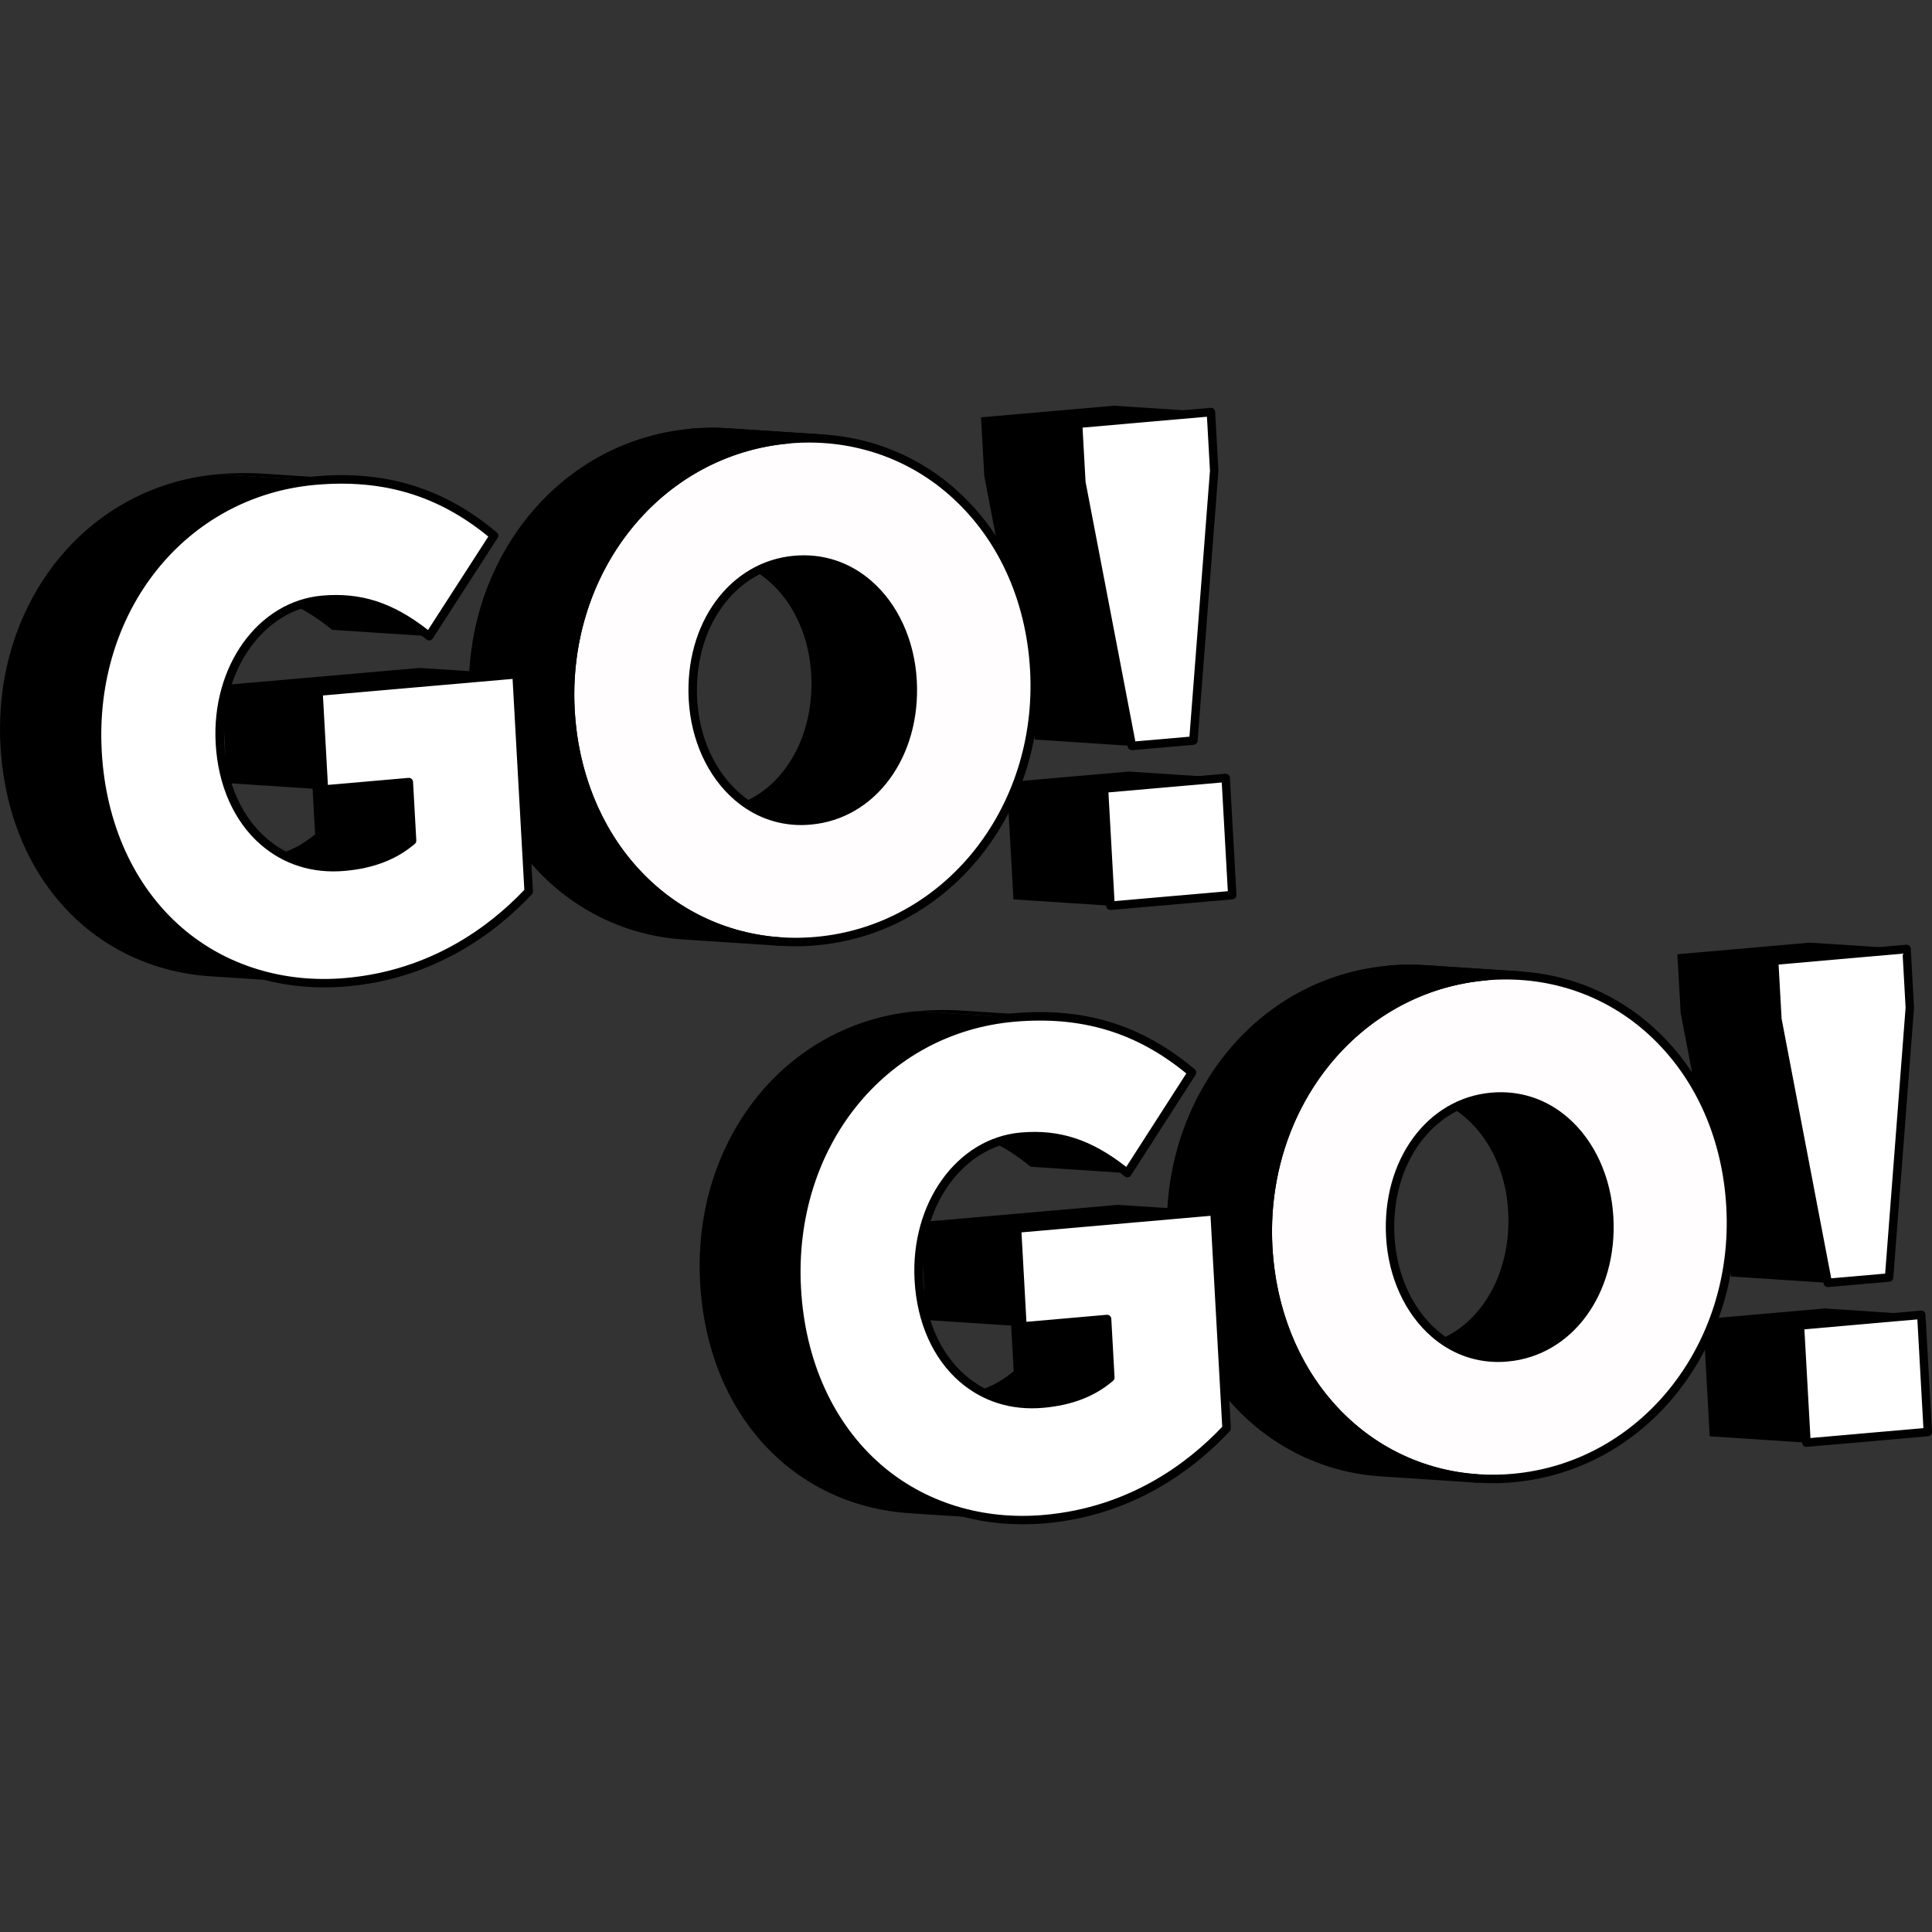 <?xml version="1.0" encoding="UTF-8"?> <svg xmlns="http://www.w3.org/2000/svg" width="300" height="300" viewBox="0 0 300 300" fill="none"><rect x="0" y="0" width="300" height="300" fill="#333333" stroke="none"/> <g clip-path="url(#clip0)"> <path d="M167.397 65.789L188.033 63.987L188.541 73.085L185.305 114.998L175.754 115.827L167.904 74.888L167.397 65.789Z" fill="white"></path> <path d="M175.754 116.485C175.445 116.485 175.168 116.261 175.108 115.952L167.259 75.013C167.252 74.987 167.252 74.954 167.245 74.927L166.738 65.829C166.718 65.474 166.982 65.171 167.338 65.138L187.974 63.329C188.152 63.309 188.33 63.368 188.462 63.487C188.593 63.605 188.679 63.77 188.686 63.947L189.193 73.046C189.193 73.072 189.193 73.105 189.193 73.131L185.964 115.044C185.937 115.367 185.687 115.623 185.364 115.65L175.814 116.485C175.794 116.485 175.774 116.485 175.754 116.485ZM168.564 74.809L176.295 115.123L184.698 114.393L187.882 73.085L187.414 64.71L168.096 66.401L168.564 74.809Z" fill="black"></path> <path d="M167.397 65.789L188.033 63.987L172.966 63L152.33 64.803L152.838 73.901L160.687 114.84L175.754 115.827L167.905 74.888L167.397 65.789Z" fill="black"></path> <path d="M172.432 140.642L171.424 122.445L190.334 120.794L191.349 138.991L172.432 140.642Z" fill="white"></path> <path d="M172.432 141.3C172.274 141.3 172.123 141.241 171.997 141.142C171.866 141.024 171.78 140.859 171.773 140.682L170.758 122.485C170.739 122.13 171.002 121.827 171.358 121.794L190.268 120.143C190.446 120.13 190.624 120.182 190.755 120.301C190.887 120.419 190.973 120.584 190.979 120.761L191.994 138.958C192.014 139.313 191.751 139.616 191.395 139.649L172.479 141.3C172.472 141.3 172.452 141.3 172.432 141.3ZM172.116 123.044L173.059 139.925L190.656 138.386L189.714 121.505L172.116 123.044Z" fill="black"></path> <path d="M190.333 120.794L175.266 119.807L156.35 121.459L157.365 139.655L172.432 140.642L171.424 122.445L190.333 120.794Z" fill="black"></path> <path d="M124.431 128.11C124.075 128.11 123.725 128.096 123.376 128.077L108.309 127.09C107.947 127.064 107.67 126.754 107.696 126.393C107.722 126.031 108.032 125.754 108.395 125.781H108.408C109.159 125.827 109.93 125.82 110.695 125.754C110.728 125.748 110.761 125.754 110.794 125.754L125.861 126.741C126.203 126.761 126.474 127.044 126.474 127.392C126.474 127.741 126.217 128.024 125.874 128.057C125.393 128.09 124.912 128.11 124.431 128.11Z" fill="black"></path> <path d="M123.416 127.426L108.349 126.439C109.133 126.492 109.93 126.485 110.754 126.413L125.821 127.399C125.004 127.465 124.2 127.472 123.416 127.426Z" fill="#949494"></path> <path d="M124.431 128.11C124.075 128.11 123.725 128.096 123.376 128.077L108.309 127.09C107.947 127.064 107.67 126.754 107.696 126.393C107.722 126.031 108.032 125.754 108.395 125.781H108.408C109.159 125.827 109.93 125.82 110.695 125.754C110.728 125.748 110.761 125.754 110.794 125.754L125.861 126.741C126.203 126.761 126.474 127.044 126.474 127.392C126.474 127.741 126.217 128.024 125.874 128.057C125.393 128.09 124.912 128.11 124.431 128.11Z" fill="black"></path> <path d="M141.692 105.676C141.139 95.749 134.772 87.505 125.821 86.92L110.754 85.933C119.705 86.519 126.072 94.762 126.625 104.689C126.856 108.84 126.111 112.82 124.549 116.215C123.739 117.978 122.704 119.583 121.465 120.978C120.067 122.55 118.42 123.846 116.548 124.787C114.801 125.662 112.864 126.228 110.754 126.412L125.821 127.399C127.93 127.215 129.868 126.649 131.615 125.774C133.487 124.833 135.141 123.537 136.532 121.965C137.764 120.577 138.799 118.972 139.616 117.202C141.178 113.807 141.923 109.834 141.692 105.676Z" fill="black"></path> <path d="M125.821 128.05C125.808 128.05 125.795 128.05 125.775 128.05L110.708 127.063C110.365 127.044 110.095 126.761 110.095 126.412C110.095 126.063 110.352 125.78 110.695 125.748C112.666 125.577 114.538 125.05 116.251 124.195C118.018 123.313 119.606 122.083 120.97 120.537C122.15 119.208 123.152 117.656 123.949 115.939C125.492 112.59 126.19 108.715 125.966 104.722C125.413 94.762 119 87.13 110.715 86.591H110.708C110.346 86.565 110.069 86.255 110.095 85.894C110.122 85.532 110.431 85.262 110.794 85.282L125.861 86.269C134.825 86.854 141.758 95.005 142.351 105.643C142.589 109.847 141.844 113.939 140.216 117.485C139.372 119.32 138.298 120.978 137.032 122.406C135.55 124.077 133.829 125.405 131.918 126.366C130.053 127.3 128.023 127.872 125.887 128.057C125.861 128.05 125.841 128.05 125.821 128.05ZM115.309 126.044L125.815 126.734C127.766 126.557 129.618 126.037 131.325 125.182C133.091 124.3 134.68 123.07 136.044 121.524C137.224 120.189 138.225 118.643 139.023 116.925C140.565 113.577 141.264 109.702 141.04 105.709C140.486 95.742 134.067 88.117 125.782 87.578L116.963 86.999C122.776 90.012 126.836 96.624 127.284 104.65C127.522 108.853 126.777 112.945 125.149 116.491C124.299 118.327 123.231 119.985 121.959 121.412C120.483 123.083 118.762 124.412 116.844 125.373C116.343 125.623 115.829 125.846 115.309 126.044Z" fill="black"></path> <path d="M122.526 68.861C122.513 68.861 122.499 68.861 122.48 68.861L107.413 67.875C107.07 67.855 106.8 67.572 106.8 67.223C106.8 66.875 107.057 66.592 107.4 66.559C109.265 66.394 111.143 66.375 112.969 66.493L128.036 67.48C128.398 67.506 128.675 67.815 128.649 68.177C128.622 68.539 128.313 68.809 127.95 68.789H127.937C126.184 68.677 124.384 68.697 122.585 68.855C122.565 68.861 122.546 68.861 122.526 68.861Z" fill="black"></path> <path d="M122.526 68.204L107.459 67.217C109.317 67.052 111.143 67.033 112.929 67.151L127.996 68.138C126.21 68.019 124.384 68.039 122.526 68.204Z" fill="#949494"></path> <path d="M122.526 68.861C122.513 68.861 122.499 68.861 122.48 68.861L107.413 67.875C107.07 67.855 106.8 67.572 106.8 67.223C106.8 66.875 107.057 66.592 107.4 66.559C109.265 66.394 111.143 66.375 112.969 66.493L128.036 67.48C128.398 67.506 128.675 67.815 128.649 68.177C128.622 68.539 128.313 68.809 127.95 68.789H127.937C126.184 68.677 124.384 68.697 122.585 68.855C122.565 68.861 122.546 68.861 122.526 68.861Z" fill="black"></path> <path d="M122.526 68.204C143.162 66.401 159.402 82.302 160.608 104.025C161.808 125.544 147.301 144.339 126.678 146.142C106.042 147.945 89.802 132.044 88.596 110.314C87.389 88.802 101.896 70.006 122.526 68.204ZM125.821 127.393C136.044 126.498 142.312 116.702 141.699 105.676C141.099 94.867 133.599 86.058 123.383 86.953C113.259 87.835 106.991 97.637 107.604 108.656C108.197 119.472 115.698 128.281 125.821 127.393Z" fill="#FFFDFD"></path> <path d="M123.554 146.938C115.236 146.938 107.373 144.056 101.132 138.662C93.255 131.846 88.563 121.794 87.923 110.354C86.684 88.15 101.857 69.348 122.46 67.546C131.938 66.71 141.027 69.611 148.053 75.684C155.929 82.499 160.622 92.545 161.254 103.985C162.493 126.189 147.321 144.997 126.718 146.793C125.67 146.892 124.609 146.938 123.554 146.938ZM122.579 68.855C102.694 70.592 88.049 88.788 89.248 110.275C89.868 121.353 94.396 131.083 102.002 137.662C108.757 143.504 117.497 146.28 126.619 145.484C146.504 143.747 161.149 125.55 159.949 104.058C159.33 92.979 154.802 83.256 147.196 76.677C140.447 70.842 131.707 68.059 122.579 68.855ZM124.417 128.116C120.588 128.116 117.022 126.774 114.037 124.189C109.878 120.59 107.294 114.945 106.945 108.689C106.279 96.795 113.325 87.17 123.323 86.295C127.759 85.907 131.892 87.249 135.279 90.177C139.432 93.769 142.009 99.4 142.358 105.637C143.024 117.531 135.938 127.169 125.881 128.044C125.386 128.09 124.899 128.116 124.417 128.116ZM124.8 87.545C124.352 87.545 123.897 87.565 123.435 87.604C114.162 88.413 107.637 97.446 108.256 108.617C108.586 114.511 111.005 119.827 114.9 123.195C117.991 125.866 121.742 127.09 125.769 126.741C135.095 125.925 141.666 116.886 141.04 105.716C140.71 99.834 138.298 94.532 134.416 91.177C131.654 88.788 128.352 87.545 124.8 87.545Z" fill="black"></path> <path d="M88.589 110.314C88.187 103.038 89.571 96.078 92.392 89.973C94.033 86.407 96.168 83.137 98.706 80.276C101.804 76.789 105.508 73.894 109.7 71.809C113.595 69.861 117.906 68.605 122.526 68.204L107.459 67.217C102.839 67.618 98.528 68.875 94.633 70.822C90.448 72.914 86.737 75.802 83.639 79.289C81.095 82.15 78.966 85.42 77.325 88.986C74.511 95.091 73.12 102.051 73.522 109.327C74.623 129.096 88.167 144.043 106.141 145.221L121.208 146.208C103.234 145.03 89.69 130.083 88.589 110.314Z" fill="black"></path> <path d="M121.208 146.865C121.194 146.865 121.181 146.865 121.161 146.865L106.094 145.879C97.236 145.3 89.037 141.326 83.013 134.688C77.009 128.077 73.403 119.083 72.863 109.367C72.461 102.196 73.799 95.051 76.725 88.716C78.399 85.091 80.555 81.775 83.145 78.855C86.355 75.236 90.118 72.341 94.336 70.23C98.409 68.197 102.806 66.96 107.399 66.559C107.432 66.559 107.465 66.559 107.498 66.559L122.565 67.546C122.908 67.565 123.178 67.848 123.178 68.197C123.178 68.546 122.921 68.829 122.578 68.861C118.149 69.249 113.918 70.44 109.99 72.401C105.923 74.434 102.291 77.23 99.194 80.716C96.689 83.538 94.6 86.749 92.978 90.255C90.144 96.4 88.853 103.327 89.235 110.288C89.762 119.702 93.242 128.412 99.049 134.8C104.842 141.181 112.718 144.997 121.234 145.556H121.24C121.603 145.583 121.88 145.892 121.853 146.254C121.84 146.602 121.55 146.865 121.208 146.865ZM107.465 67.875C103.056 68.263 98.838 69.454 94.929 71.407C90.863 73.44 87.231 76.236 84.133 79.723C81.629 82.545 79.54 85.756 77.925 89.262C75.091 95.407 73.799 102.334 74.181 109.294C74.708 118.708 78.188 127.419 83.995 133.807C89.788 140.188 97.671 144.01 106.187 144.563L111.888 144.938C106.668 143.063 101.936 139.912 98.087 135.675C92.082 129.063 88.477 120.07 87.936 110.353C87.534 103.183 88.872 96.038 91.799 89.703C93.473 86.078 95.635 82.762 98.225 79.841C101.435 76.23 105.198 73.328 109.416 71.217C111.782 70.032 114.261 69.118 116.825 68.486L107.465 67.875Z" fill="black"></path> <path d="M38.498 92.098C43.434 92.42 47.468 94.473 51.574 97.801L66.641 98.788C62.535 95.453 58.501 93.407 53.565 93.085L38.498 92.098Z" fill="black"></path> <path d="M62.812 131.445C62.904 131.379 62.99 131.32 63.082 131.254C63.398 131.024 63.708 130.787 64.005 130.531L63.497 121.432L50.197 120.564L49.465 107.387L80.225 104.703L65.158 103.716L34.398 106.4L35.242 121.597L48.536 122.465L48.931 129.544C48.635 129.8 48.325 130.037 48.008 130.268C47.923 130.333 47.831 130.393 47.738 130.458C47.481 130.636 47.218 130.807 46.954 130.978C46.875 131.024 46.802 131.077 46.723 131.123C46.381 131.327 46.031 131.511 45.669 131.689C45.603 131.721 45.537 131.748 45.471 131.781C45.155 131.932 44.825 132.077 44.489 132.208C44.416 132.235 44.35 132.268 44.278 132.294C43.896 132.439 43.507 132.577 43.105 132.695C43.019 132.721 42.927 132.748 42.835 132.774C42.459 132.886 42.077 132.985 41.681 133.07C41.629 133.083 41.576 133.096 41.516 133.11C41.081 133.202 40.633 133.287 40.172 133.36C40.066 133.379 39.954 133.392 39.849 133.406C39.374 133.471 38.893 133.531 38.392 133.577C37.911 133.616 37.43 133.642 36.962 133.649C36.487 133.656 36.026 133.642 35.565 133.61L50.632 134.596C51.554 134.656 52.497 134.649 53.459 134.563C53.96 134.517 54.441 134.458 54.916 134.392C55.028 134.379 55.133 134.36 55.239 134.346C55.7 134.274 56.148 134.195 56.583 134.096C56.636 134.083 56.689 134.07 56.748 134.057C57.144 133.965 57.526 133.866 57.901 133.761C57.994 133.735 58.08 133.708 58.172 133.682C58.574 133.557 58.969 133.425 59.345 133.281C59.417 133.254 59.483 133.221 59.556 133.195C59.892 133.064 60.222 132.919 60.538 132.768C60.604 132.735 60.67 132.708 60.736 132.675C60.769 132.656 60.808 132.643 60.841 132.623C61.164 132.458 61.48 132.287 61.784 132.103C61.863 132.057 61.935 132.011 62.014 131.958C62.291 131.8 62.555 131.629 62.812 131.445Z" fill="black"></path> <path d="M55.773 74.526L40.706 73.539C38.564 73.401 36.303 73.427 33.91 73.638L48.977 74.624C51.37 74.414 53.63 74.388 55.773 74.526Z" fill="black"></path> <path d="M15.139 116.728C14.724 109.301 16.115 102.255 18.942 96.13C20.557 92.624 22.646 89.42 25.144 86.611C28.196 83.17 31.854 80.328 35.993 78.263C39.921 76.302 44.291 75.039 48.984 74.624L33.917 73.638C29.224 74.046 24.861 75.309 20.926 77.276C16.787 79.341 13.129 82.19 10.077 85.624C7.586 88.433 5.497 91.637 3.875 95.144C1.048 101.268 -0.336 108.308 0.072 115.742C1.226 136.432 14.764 150.425 32.717 151.602L47.784 152.589C29.831 151.411 16.293 137.419 15.139 116.728Z" fill="black"></path> <path d="M48.977 74.625C60.729 73.598 69.264 76.94 76.712 83.171L66.641 98.788C61.612 94.71 56.695 92.552 50.104 93.131C40.455 93.973 33.515 103.722 34.167 115.393C34.84 127.491 42.868 135.498 53.472 134.57C57.961 134.175 61.342 132.807 63.998 130.531L63.491 121.432L50.309 122.584L49.465 107.387L80.225 104.703L82.103 138.419C75.394 145.57 65.844 151.458 53.71 152.517C32.889 154.333 16.425 139.636 15.146 116.729C13.927 94.9 28.255 76.434 48.977 74.625Z" fill="white"></path> <path d="M50.315 153.319C41.668 153.319 33.634 150.438 27.385 145.037C19.707 138.399 15.126 128.36 14.48 116.761C13.222 94.19 28.031 75.789 48.918 73.967C59.925 73.006 68.895 75.769 77.134 82.664C77.391 82.874 77.444 83.243 77.266 83.526L67.195 99.144C67.096 99.301 66.931 99.407 66.747 99.439C66.562 99.472 66.371 99.42 66.226 99.301C60.834 94.927 56.036 93.275 50.164 93.788C40.936 94.598 34.194 104.071 34.827 115.36C35.169 121.551 37.502 126.807 41.391 130.175C44.687 133.024 48.839 134.32 53.413 133.919C57.499 133.563 60.742 132.36 63.319 130.241L62.871 122.149L50.361 123.241C50.184 123.261 50.006 123.202 49.874 123.084C49.742 122.965 49.656 122.801 49.65 122.623L48.806 107.426C48.786 107.071 49.05 106.768 49.406 106.735L80.166 104.051C80.344 104.038 80.522 104.091 80.653 104.209C80.785 104.328 80.871 104.492 80.878 104.67L82.756 138.386C82.769 138.563 82.703 138.741 82.578 138.872C77.081 144.734 67.623 151.971 53.762 153.181C52.602 153.273 51.456 153.319 50.315 153.319ZM49.037 75.282C28.868 77.046 14.579 94.848 15.799 116.696C16.425 127.932 20.847 137.642 28.249 144.05C35.044 149.925 44.061 152.708 53.644 151.865C66.925 150.708 76.053 143.826 81.418 138.175L79.592 105.42L50.144 107.992L50.915 121.88L63.425 120.788C63.603 120.774 63.781 120.827 63.913 120.945C64.044 121.064 64.13 121.228 64.137 121.406L64.644 130.504C64.657 130.708 64.572 130.906 64.413 131.037C61.579 133.465 58.014 134.84 53.512 135.234C48.575 135.669 44.08 134.261 40.508 131.175C36.349 127.577 33.851 121.985 33.489 115.439C32.823 103.433 40.086 93.354 50.025 92.486C56.05 91.96 61.006 93.558 66.463 97.828L75.822 83.315C68.012 76.921 59.477 74.375 49.037 75.282Z" fill="black"></path> </g> <path d="M275.482 149.161L296.051 147.358L296.557 156.457L293.331 198.37L283.812 199.199L275.988 158.259L275.482 149.161Z" fill="white"></path> <path d="M283.812 199.857C283.504 199.857 283.228 199.633 283.168 199.324L275.344 158.385C275.338 158.358 275.338 158.325 275.331 158.299L274.826 149.201C274.806 148.845 275.069 148.543 275.423 148.51L295.992 146.701C296.169 146.681 296.346 146.74 296.478 146.859C296.609 146.977 296.695 147.142 296.701 147.319L297.207 156.418C297.207 156.444 297.207 156.477 297.207 156.503L293.988 198.416C293.962 198.739 293.712 198.995 293.39 199.021L283.871 199.857C283.852 199.857 283.832 199.857 283.812 199.857ZM276.645 158.181L284.351 198.495L292.727 197.765L295.9 156.457L295.433 148.082L276.179 149.773L276.645 158.181Z" fill="black"></path> <path d="M275.482 149.161L296.051 147.359L281.033 146.372L260.465 148.174L260.971 157.273L268.795 198.212L283.812 199.199L275.988 158.26L275.482 149.161Z" fill="black"></path> <path d="M280.501 224.014L279.496 205.817L298.343 204.166L299.355 222.363L280.501 224.014Z" fill="white"></path> <path d="M280.501 224.672C280.344 224.672 280.193 224.612 280.068 224.514C279.936 224.395 279.851 224.231 279.845 224.053L278.833 205.856C278.813 205.501 279.076 205.199 279.431 205.166L298.278 203.514C298.455 203.501 298.633 203.554 298.764 203.672C298.895 203.791 298.981 203.955 298.987 204.133L299.999 222.33C300.019 222.685 299.756 222.987 299.401 223.02L280.547 224.672C280.541 224.672 280.521 224.672 280.501 224.672ZM280.186 206.416L281.126 223.297L298.665 221.757L297.726 204.876L280.186 206.416Z" fill="black"></path> <path d="M298.343 204.166L283.326 203.179L264.472 204.83L265.484 223.027L280.501 224.014L279.496 205.817L298.343 204.166Z" fill="black"></path> <path d="M232.657 211.481C232.302 211.481 231.954 211.468 231.606 211.449L216.589 210.462C216.227 210.435 215.952 210.126 215.978 209.764C216.004 209.403 216.313 209.126 216.674 209.153H216.687C217.436 209.199 218.205 209.192 218.967 209.126C219 209.12 219.033 209.126 219.065 209.126L234.083 210.113C234.424 210.133 234.694 210.416 234.694 210.764C234.694 211.113 234.437 211.396 234.096 211.429C233.616 211.462 233.137 211.481 232.657 211.481Z" fill="black"></path> <path d="M231.646 210.798L216.628 209.811C217.41 209.863 218.205 209.857 219.026 209.784L234.043 210.771C233.229 210.837 232.427 210.844 231.646 210.798Z" fill="#949494"></path> <path d="M232.657 211.481C232.302 211.481 231.954 211.468 231.606 211.449L216.589 210.462C216.227 210.435 215.952 210.126 215.978 209.764C216.004 209.403 216.313 209.126 216.674 209.153H216.687C217.436 209.199 218.205 209.192 218.967 209.126C219 209.12 219.033 209.126 219.065 209.126L234.083 210.113C234.424 210.133 234.694 210.416 234.694 210.764C234.694 211.113 234.437 211.396 234.096 211.429C233.616 211.462 233.137 211.481 232.657 211.481Z" fill="black"></path> <path d="M249.862 189.048C249.311 179.12 242.965 170.877 234.043 170.292L219.026 169.305C227.947 169.89 234.293 178.134 234.845 188.061C235.075 192.212 234.333 196.192 232.776 199.587C231.968 201.35 230.936 202.955 229.701 204.35C228.309 205.922 226.666 207.218 224.801 208.159C223.06 209.034 221.128 209.6 219.026 209.784L234.043 210.771C236.146 210.586 238.077 210.021 239.818 209.146C241.684 208.205 243.332 206.909 244.719 205.337C245.947 203.949 246.978 202.343 247.793 200.574C249.35 197.179 250.092 193.205 249.862 189.048Z" fill="black"></path> <path d="M234.043 211.422C234.03 211.422 234.017 211.422 233.997 211.422L218.98 210.435C218.639 210.415 218.369 210.133 218.369 209.784C218.369 209.435 218.625 209.152 218.967 209.119C220.931 208.948 222.797 208.422 224.505 207.567C226.265 206.685 227.849 205.455 229.208 203.909C230.384 202.58 231.383 201.028 232.178 199.311C233.715 195.962 234.411 192.087 234.188 188.094C233.636 178.134 227.244 170.502 218.987 169.963H218.98C218.619 169.936 218.343 169.627 218.369 169.265C218.395 168.904 218.704 168.634 219.066 168.654L234.083 169.64C243.017 170.226 249.928 178.377 250.519 189.015C250.756 193.219 250.013 197.311 248.391 200.857C247.55 202.692 246.479 204.35 245.218 205.777C243.74 207.448 242.025 208.777 240.12 209.738C238.261 210.672 236.238 211.244 234.109 211.429C234.083 211.422 234.063 211.422 234.043 211.422ZM223.565 209.415L234.037 210.106C235.981 209.929 237.827 209.409 239.529 208.554C241.289 207.672 242.873 206.442 244.232 204.896C245.408 203.56 246.407 202.014 247.202 200.297C248.739 196.949 249.435 193.074 249.212 189.081C248.66 179.114 242.262 171.489 234.004 170.95L225.214 170.371C231.008 173.384 235.055 179.995 235.502 188.021C235.738 192.225 234.996 196.317 233.373 199.863C232.526 201.699 231.462 203.356 230.194 204.784C228.722 206.455 227.008 207.784 225.096 208.744C224.597 208.994 224.084 209.218 223.565 209.415Z" fill="black"></path> <path d="M230.759 152.233C230.746 152.233 230.732 152.233 230.713 152.233L215.695 151.246C215.354 151.227 215.084 150.944 215.084 150.595C215.084 150.246 215.341 149.964 215.682 149.931C217.541 149.766 219.414 149.747 221.233 149.865L236.251 150.852C236.612 150.878 236.888 151.187 236.862 151.549C236.835 151.911 236.527 152.181 236.165 152.161H236.152C234.405 152.049 232.611 152.069 230.818 152.227C230.798 152.233 230.778 152.233 230.759 152.233Z" fill="black"></path> <path d="M230.759 151.575L215.741 150.589C217.594 150.424 219.414 150.404 221.194 150.523L236.211 151.51C234.431 151.391 232.611 151.411 230.759 151.575Z" fill="#949494"></path> <path d="M230.759 152.233C230.746 152.233 230.732 152.233 230.713 152.233L215.695 151.246C215.354 151.227 215.084 150.944 215.084 150.595C215.084 150.246 215.341 149.964 215.682 149.931C217.541 149.766 219.414 149.747 221.233 149.865L236.251 150.852C236.612 150.878 236.888 151.187 236.862 151.549C236.835 151.911 236.527 152.181 236.165 152.161H236.152C234.405 152.049 232.611 152.069 230.818 152.227C230.798 152.233 230.778 152.233 230.759 152.233Z" fill="black"></path> <path d="M230.759 151.576C251.327 149.773 267.514 165.674 268.716 187.397C269.912 208.916 255.453 227.711 234.897 229.514C214.329 231.316 198.142 215.416 196.94 193.686C195.738 172.174 210.197 153.378 230.759 151.576ZM234.043 210.764C244.232 209.87 250.48 200.074 249.869 189.048C249.271 178.239 241.795 169.43 231.613 170.325C221.522 171.206 215.275 181.009 215.886 192.028C216.477 202.844 223.953 211.653 234.043 210.764Z" fill="#FFFDFD"></path> <path d="M231.784 230.31C223.493 230.31 215.656 227.428 209.435 222.034C201.585 215.218 196.907 205.166 196.27 193.725C195.035 171.522 210.157 152.72 230.693 150.918C240.14 150.082 249.199 152.983 256.201 159.055C264.052 165.871 268.729 175.917 269.36 187.357C270.595 209.56 255.472 228.369 234.937 230.165C233.892 230.264 232.835 230.31 231.784 230.31ZM230.811 152.227C210.992 153.963 196.395 172.16 197.59 193.646C198.208 204.725 202.721 214.455 210.302 221.034C217.035 226.876 225.746 229.652 234.838 228.856C254.658 227.119 269.255 208.922 268.059 187.429C267.442 176.351 262.928 166.628 255.347 160.049C248.621 154.213 239.91 151.431 230.811 152.227ZM232.644 211.488C228.827 211.488 225.273 210.146 222.297 207.56C218.152 203.962 215.577 198.317 215.229 192.061C214.565 180.167 221.588 170.542 231.554 169.667C235.975 169.279 240.094 170.621 243.47 173.548C247.609 177.14 250.177 182.772 250.526 189.008C251.189 200.903 244.127 210.541 234.102 211.416C233.61 211.462 233.124 211.488 232.644 211.488ZM233.025 170.917C232.578 170.917 232.125 170.937 231.665 170.976C222.422 171.785 215.919 180.818 216.536 191.989C216.865 197.883 219.276 203.199 223.158 206.567C226.239 209.238 229.977 210.462 233.991 210.113C243.286 209.297 249.836 200.258 249.212 189.087C248.883 183.206 246.479 177.903 242.61 174.548C239.857 172.16 236.566 170.917 233.025 170.917Z" fill="black"></path> <path d="M196.934 193.686C196.533 186.41 197.912 179.45 200.724 173.344C202.36 169.779 204.488 166.509 207.018 163.647C210.105 160.161 213.797 157.266 217.975 155.181C221.858 153.233 226.154 151.977 230.759 151.575L215.742 150.589C211.136 150.99 206.84 152.246 202.958 154.194C198.786 156.286 195.088 159.174 192 162.661C189.464 165.522 187.343 168.792 185.707 172.358C182.902 178.463 181.516 185.423 181.916 192.699C183.013 212.468 196.513 227.415 214.428 228.593L229.445 229.579C211.531 228.402 198.031 213.455 196.934 193.686Z" fill="black"></path> <path d="M229.445 230.237C229.432 230.237 229.419 230.237 229.399 230.237L214.382 229.25C205.553 228.672 197.38 224.698 191.376 218.06C185.391 211.448 181.798 202.455 181.259 192.738C180.859 185.568 182.192 178.423 185.109 172.088C186.778 168.463 188.926 165.147 191.507 162.226C194.707 158.608 198.458 155.713 202.662 153.602C206.722 151.569 211.104 150.332 215.682 149.931C215.715 149.931 215.748 149.931 215.781 149.931L230.798 150.917C231.14 150.937 231.409 151.22 231.409 151.569C231.409 151.917 231.153 152.2 230.811 152.233C226.397 152.621 222.179 153.812 218.264 155.773C214.211 157.805 210.591 160.601 207.504 164.088C205.007 166.91 202.925 170.121 201.309 173.627C198.484 179.772 197.196 186.699 197.577 193.66C198.103 203.074 201.572 211.784 207.359 218.172C213.133 224.553 220.984 228.369 229.471 228.928H229.478C229.839 228.954 230.115 229.264 230.089 229.625C230.076 229.974 229.787 230.237 229.445 230.237ZM215.748 151.246C211.353 151.635 207.149 152.825 203.253 154.779C199.2 156.812 195.58 159.608 192.493 163.095C189.997 165.917 187.914 169.127 186.305 172.634C183.48 178.778 182.192 185.706 182.573 192.666C183.099 202.08 186.567 210.791 192.355 217.178C198.129 223.56 205.986 227.382 214.474 227.935L220.156 228.31C214.953 226.435 210.236 223.284 206.4 219.047C200.415 212.435 196.822 203.442 196.283 193.725C195.883 186.554 197.216 179.41 200.133 173.075C201.801 169.45 203.956 166.134 206.538 163.213C209.737 159.601 213.488 156.7 217.693 154.588C220.051 153.404 222.521 152.49 225.076 151.858L215.748 151.246Z" fill="black"></path> <path d="M147.007 175.469C151.927 175.792 155.948 177.844 160.041 181.173L175.058 182.16C170.965 178.825 166.945 176.779 162.024 176.456L147.007 175.469Z" fill="black"></path> <path d="M171.241 214.817C171.333 214.751 171.419 214.692 171.511 214.626C171.826 214.396 172.135 214.159 172.43 213.903L171.924 204.804L158.668 203.936L157.939 190.759L188.597 188.074L173.58 187.088L142.921 189.772L143.762 204.969L157.012 205.837L157.406 212.916C157.111 213.172 156.802 213.409 156.487 213.639C156.401 213.705 156.309 213.764 156.217 213.83C155.961 214.008 155.698 214.179 155.436 214.35C155.357 214.396 155.285 214.449 155.206 214.495C154.864 214.699 154.516 214.883 154.155 215.06C154.089 215.093 154.023 215.12 153.958 215.153C153.642 215.304 153.314 215.449 152.979 215.58C152.906 215.606 152.841 215.639 152.768 215.666C152.387 215.81 152 215.949 151.599 216.067C151.514 216.093 151.422 216.12 151.33 216.146C150.955 216.258 150.574 216.356 150.18 216.442C150.128 216.455 150.075 216.468 150.016 216.481C149.582 216.574 149.136 216.659 148.676 216.731C148.571 216.751 148.459 216.764 148.354 216.777C147.881 216.843 147.401 216.902 146.902 216.949C146.423 216.988 145.943 217.014 145.477 217.021C145.004 217.027 144.544 217.014 144.084 216.981L159.101 217.968C160.021 218.027 160.96 218.021 161.919 217.935C162.419 217.889 162.898 217.83 163.371 217.764C163.483 217.751 163.588 217.731 163.693 217.718C164.153 217.646 164.6 217.567 165.033 217.468C165.086 217.455 165.138 217.442 165.198 217.429C165.592 217.337 165.973 217.238 166.347 217.133C166.439 217.106 166.525 217.08 166.617 217.054C167.017 216.929 167.411 216.797 167.786 216.652C167.858 216.626 167.924 216.593 167.996 216.567C168.331 216.435 168.66 216.291 168.975 216.139C169.041 216.106 169.106 216.08 169.172 216.047C169.205 216.027 169.244 216.014 169.277 215.995C169.599 215.83 169.914 215.659 170.216 215.475C170.295 215.429 170.368 215.383 170.446 215.33C170.722 215.172 170.985 215.001 171.241 214.817Z" fill="black"></path> <path d="M164.225 157.898L149.208 156.911C147.073 156.773 144.82 156.799 142.435 157.01L157.452 157.996C159.837 157.786 162.09 157.759 164.225 157.898Z" fill="black"></path> <path d="M123.726 200.1C123.312 192.673 124.698 185.627 127.516 179.502C129.126 175.996 131.208 172.792 133.698 169.983C136.739 166.542 140.385 163.7 144.511 161.634C148.426 159.674 152.782 158.411 157.459 157.996L142.442 157.01C137.764 157.417 133.415 158.681 129.494 160.648C125.368 162.713 121.722 165.562 118.68 168.996C116.197 171.805 114.115 175.009 112.499 178.515C109.681 184.64 108.301 191.679 108.708 199.113C109.858 219.804 123.351 233.797 141.246 234.974L156.263 235.961C138.369 234.783 124.875 220.79 123.726 200.1Z" fill="black"></path> <path d="M157.453 157.997C169.166 156.97 177.673 160.312 185.096 166.542L175.058 182.16C170.046 178.081 165.145 175.924 158.576 176.503C148.958 177.345 142.041 187.094 142.691 198.765C143.361 210.863 151.363 218.87 161.933 217.942C166.406 217.547 169.776 216.179 172.424 213.903L171.918 204.804L158.78 205.956L157.939 190.759L188.597 188.075L190.47 221.791C183.782 228.942 174.263 234.83 162.169 235.889C141.417 237.704 125.007 223.008 123.732 200.1C122.517 178.272 136.799 159.806 157.453 157.997Z" fill="white"></path> <path d="M158.786 236.691C150.167 236.691 142.159 233.81 135.931 228.409C128.278 221.771 123.713 211.731 123.069 200.133C121.814 177.562 136.575 159.161 157.393 157.339C168.364 156.378 177.305 159.141 185.516 166.036C185.772 166.246 185.825 166.615 185.648 166.897L175.61 182.515C175.511 182.673 175.347 182.778 175.163 182.811C174.979 182.844 174.789 182.792 174.644 182.673C169.27 178.298 164.488 176.647 158.635 177.16C149.438 177.969 142.717 187.443 143.348 198.732C143.69 204.922 146.015 210.179 149.891 213.547C153.176 216.396 157.314 217.692 161.873 217.291C165.946 216.935 169.178 215.731 171.747 213.613L171.3 205.521L158.832 206.613C158.654 206.633 158.477 206.574 158.346 206.455C158.214 206.337 158.129 206.172 158.122 205.995L157.282 190.798C157.262 190.443 157.525 190.14 157.879 190.107L188.538 187.423C188.715 187.41 188.893 187.463 189.024 187.581C189.156 187.699 189.241 187.864 189.248 188.041L191.12 221.757C191.133 221.935 191.067 222.113 190.942 222.244C185.464 228.106 176.037 235.343 162.222 236.553C161.065 236.645 159.922 236.691 158.786 236.691ZM157.511 158.654C137.409 160.417 123.167 178.219 124.383 200.067C125.007 211.304 129.415 221.014 136.792 227.422C143.565 233.297 152.552 236.079 162.103 235.237C175.34 234.079 184.439 227.198 189.786 221.547L187.967 188.791L158.615 191.364L159.384 205.251L171.852 204.159C172.03 204.146 172.207 204.199 172.338 204.317C172.47 204.436 172.555 204.6 172.562 204.778L173.067 213.876C173.081 214.08 172.995 214.277 172.838 214.409C170.013 216.837 166.459 218.212 161.972 218.606C157.052 219.04 152.571 217.633 149.011 214.547C144.866 210.949 142.376 205.357 142.015 198.811C141.351 186.805 148.59 176.726 158.497 175.858C164.501 175.331 169.441 176.93 174.881 181.2L184.209 166.687C176.424 160.292 167.917 157.746 157.511 158.654Z" fill="black"></path> <defs> <clipPath id="clip0"> <rect width="192.008" height="90.319" fill="white" transform="translate(0 63)"></rect> </clipPath> </defs> </svg> 